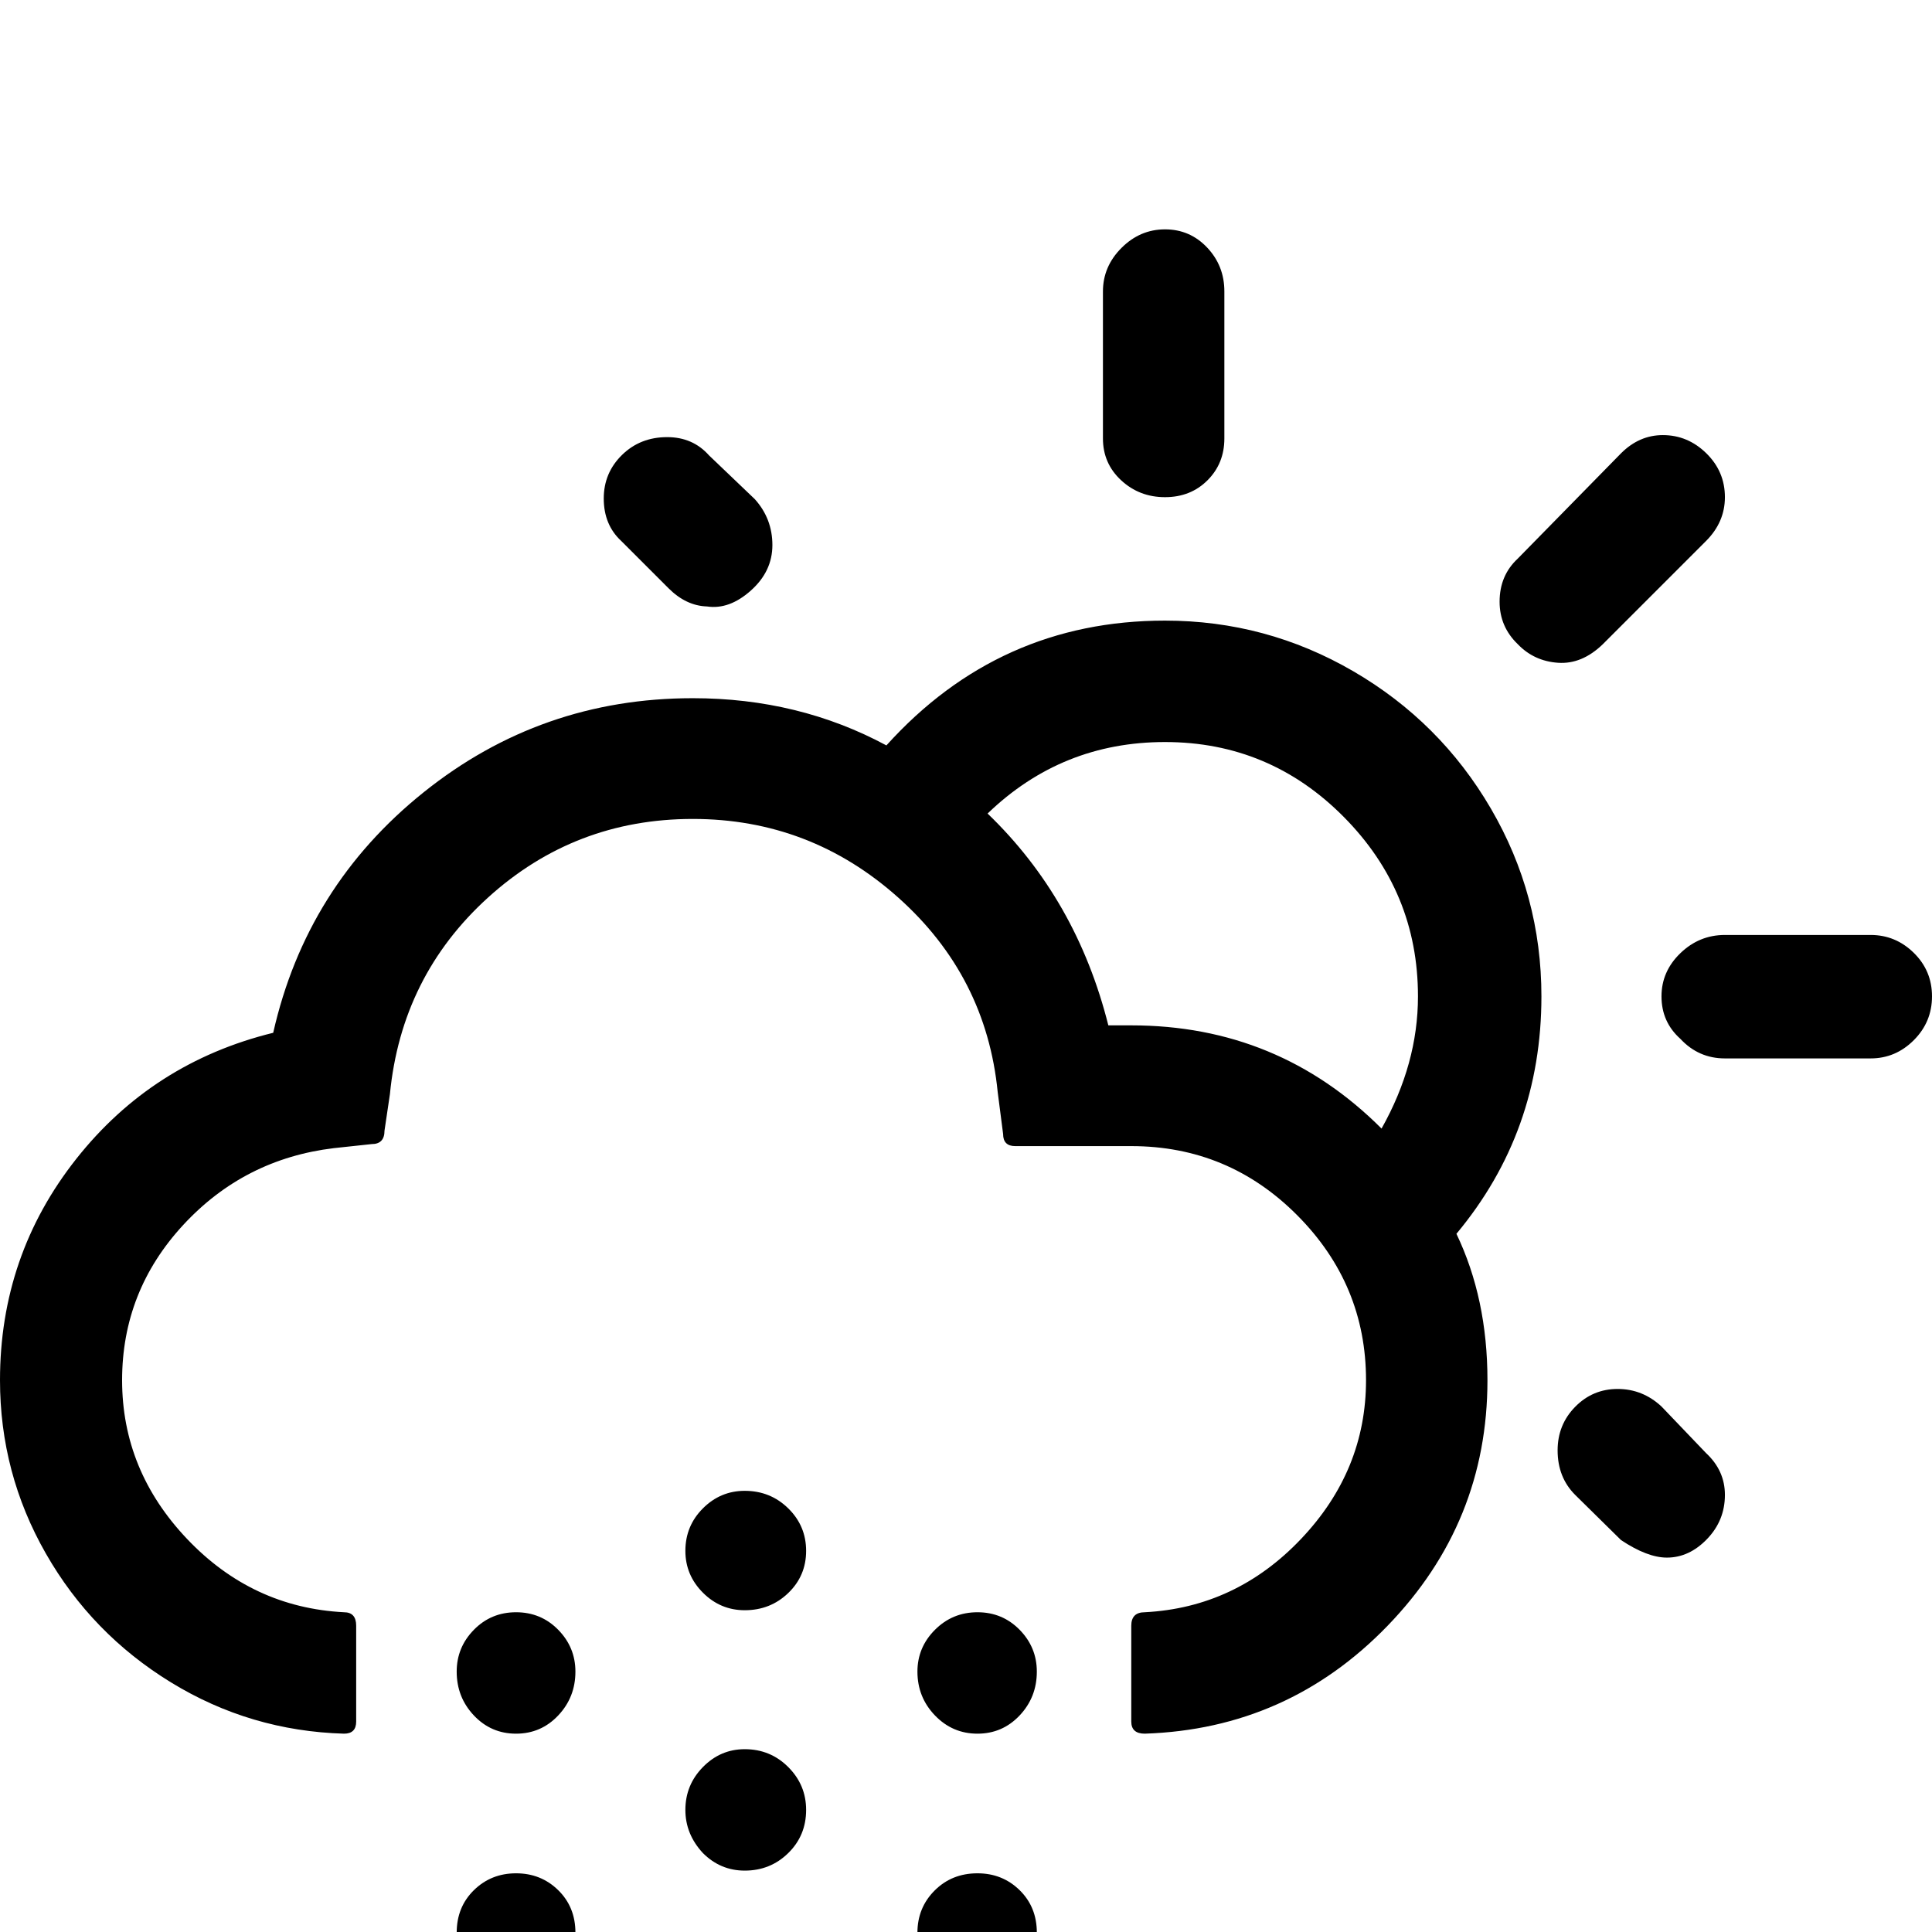 <svg width="64" height="64" viewBox="0 0 2864 2864" xmlns="http://www.w3.org/2000/svg"><path d="M0 2046q0 138 68 257t185.5 191 256.5 76q18 0 18-18v-142q0-20-18-20-136-7-232.5-108.5T181 2046q0-132 90.5-230T495 1702l56-6q19 0 19-20l8-54q17-175 145.5-291.5T1027 1214q174 0 304.5 116.5T1479 1619l8 62q0 18 18 18h172q144 0 246 102.5t102 244.5q0 134-96.5 235.5T1697 2390q-20 0-20 20v142q0 18 20 18 212-7 360-160t148-364q0-121-46-217 126-151 126-352 0-150-75-278.5T2006 995t-279-75q-246 0-413 185-130-70-287-70-225 0-399 139.5T405 1531q-179 44-292 187T0 2046zm677 432q0 38 25.5 65t62.5 27 62.5-27 25.5-65q0-36-25.5-62t-62.5-26-62.5 26-25.5 62zm0 387q0 33 26 61 28 26 62 26 38 0 63-25t25-62q0-38-25.5-63t-62.5-25-62.5 25-25.5 63zM895 739q0 39 26 63l70 70q26 26 57 27 33 5 65-23.5t32-67.5-26-68l-68-65q-24-27-62-27-40 0-67 26.5T895 739zm121 1944q0 36 26 64 26 26 62 26 38 0 64.5-26t26.5-64q0-37-26.5-63.5T1104 2593q-36 0-62 26.5t-26 63.5zm0-384q0 36 26 62t62 26q38 0 64.5-25.5t26.5-62.5-26.5-63-64.5-26q-36 0-62 26t-26 63zm0 774q0 35 26 61 27 27 62 27 38 0 64.5-25t26.5-63-26.5-64.5-64.5-26.5q-35 0-61.5 27t-26.5 64zm344-595q0 38 26 65t63 27 62.5-27 25.5-65q0-36-25.5-62t-62.5-26-63 26-26 62zm0 387q0 34 25 61 28 26 64 26 38 0 63-25t25-62q0-38-25.5-63t-62.5-25q-38 0-63.5 25.5T1360 2865zm104-1659q110-106 263-106 155 0 265 111t110 266q0 100-54 196-153-153-371-153h-34q-47-187-179-314zm171-556q0 37 27 62t65 25 63-25 25-62V432q0-38-25.5-65t-62.5-27-64.5 27.5T1635 432v218zm588 242q0 37 27 63 24 25 59.5 27.5T2376 955l153-153q28-28 28-65 0-38-27.5-65t-64.5-27q-35 0-62 27l-153 156q-27 25-27 64zm86 1258q0 40 26 66l68 67q39 26 68 26 33 0 59.5-27.5t26.5-65.5q0-36-28-62l-66-69q-28-26-65-26t-63 26.5-26 64.5zm154-673q0 38 28 63 27 29 66 29h216q37 0 64-27t27-65-27-64.5-64-26.5h-216q-38 0-66 27t-28 64z"/></svg>